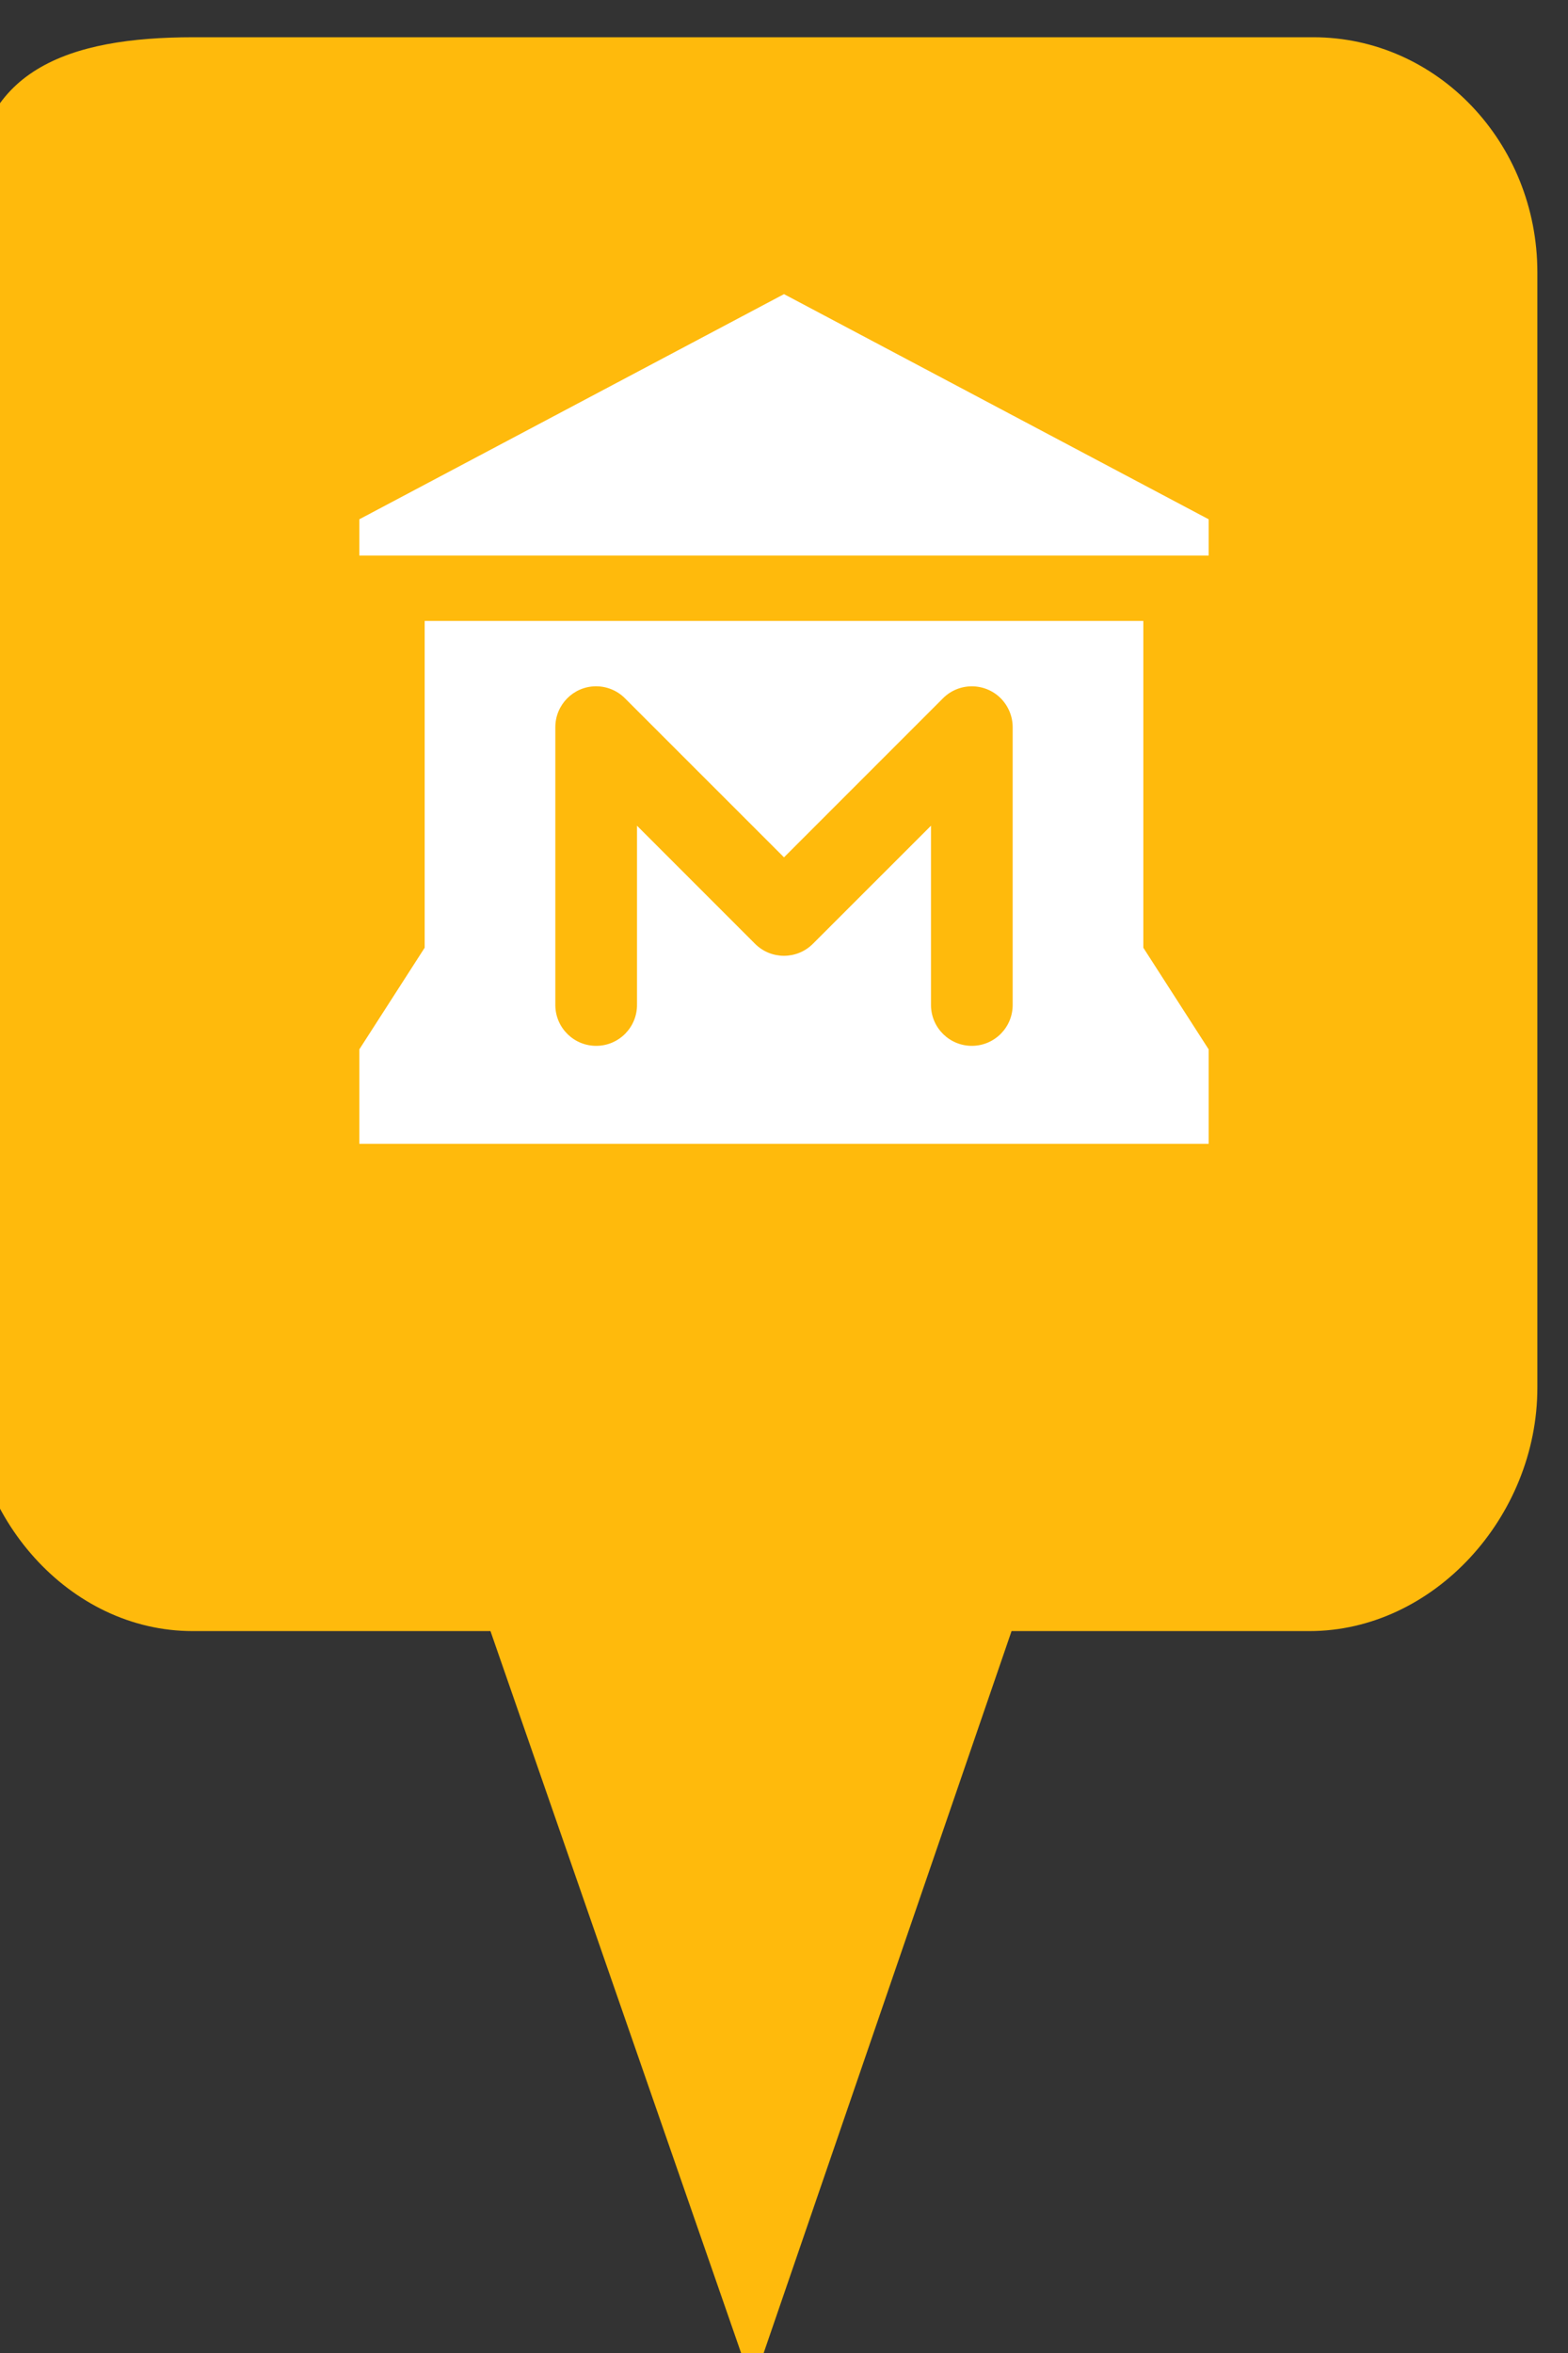 <?xml version="1.0" encoding="utf-8"?> <!DOCTYPE svg PUBLIC "-//W3C//DTD SVG 1.1//EN" "http://www.w3.org/Graphics/SVG/1.1/DTD/svg11.dtd"><svg version="1.1" id="marker-circle-blue" xmlns="http://www.w3.org/2000/svg" xmlns:xlink="http://www.w3.org/1999/xlink" x="0px"  y="0px" width="24px" height="36px" viewBox="0 0 24 36" enable-background="new 0 0 24 36" xml:space="preserve"><rect x="0" y="0" width="24" height="36" fill="#333333" stroke="none"/><path fill="#FFBA0C" d="M20.103,0.57H2.959c-1.893,0-3.365,0.487-3.365,2.472l-0.063,18.189c0,1.979,1.526,3.724,3.418,3.724h4.558
		l4.01,11.545l3.966-11.545h4.56c1.894,0,3.488-1.744,3.488-3.724V4.166C23.531,2.18,21.996,0.57,20.103,0.57z"></path><path fill="#ffffff" transform="translate(4.5 4.5)" d="M7.5,0L1,3.445V4h13V3.445L7.5,0zM2,5v5l-1,1.555V13h13v-1.445L13,10V5H2zM4.615,6c0.169,-0.002,0.332,0.064,0.451,0.184L7.5,8.617l2.434,-2.434c0.244,-0.244,0.64,-0.243,0.884,0.001C10.934,6.302,11,6.46,11,6.625v4.242c0.005,0.345,-0.271,0.629,-0.616,0.634c-0.345,0.005,-0.629,-0.271,-0.634,-0.616c-0,-0.006,-0,-0.012,0,-0.018V8.133L7.941,9.941c-0.244,0.243,-0.639,0.243,-0.883,0L5.25,8.133v2.734c0.005,0.345,-0.271,0.629,-0.616,0.634C4.289,11.506,4.005,11.23,4,10.885c-0,-0.006,-0,-0.012,0,-0.018V6.625C4,6.284,4.274,6.005,4.615,6z"></path> </svg>